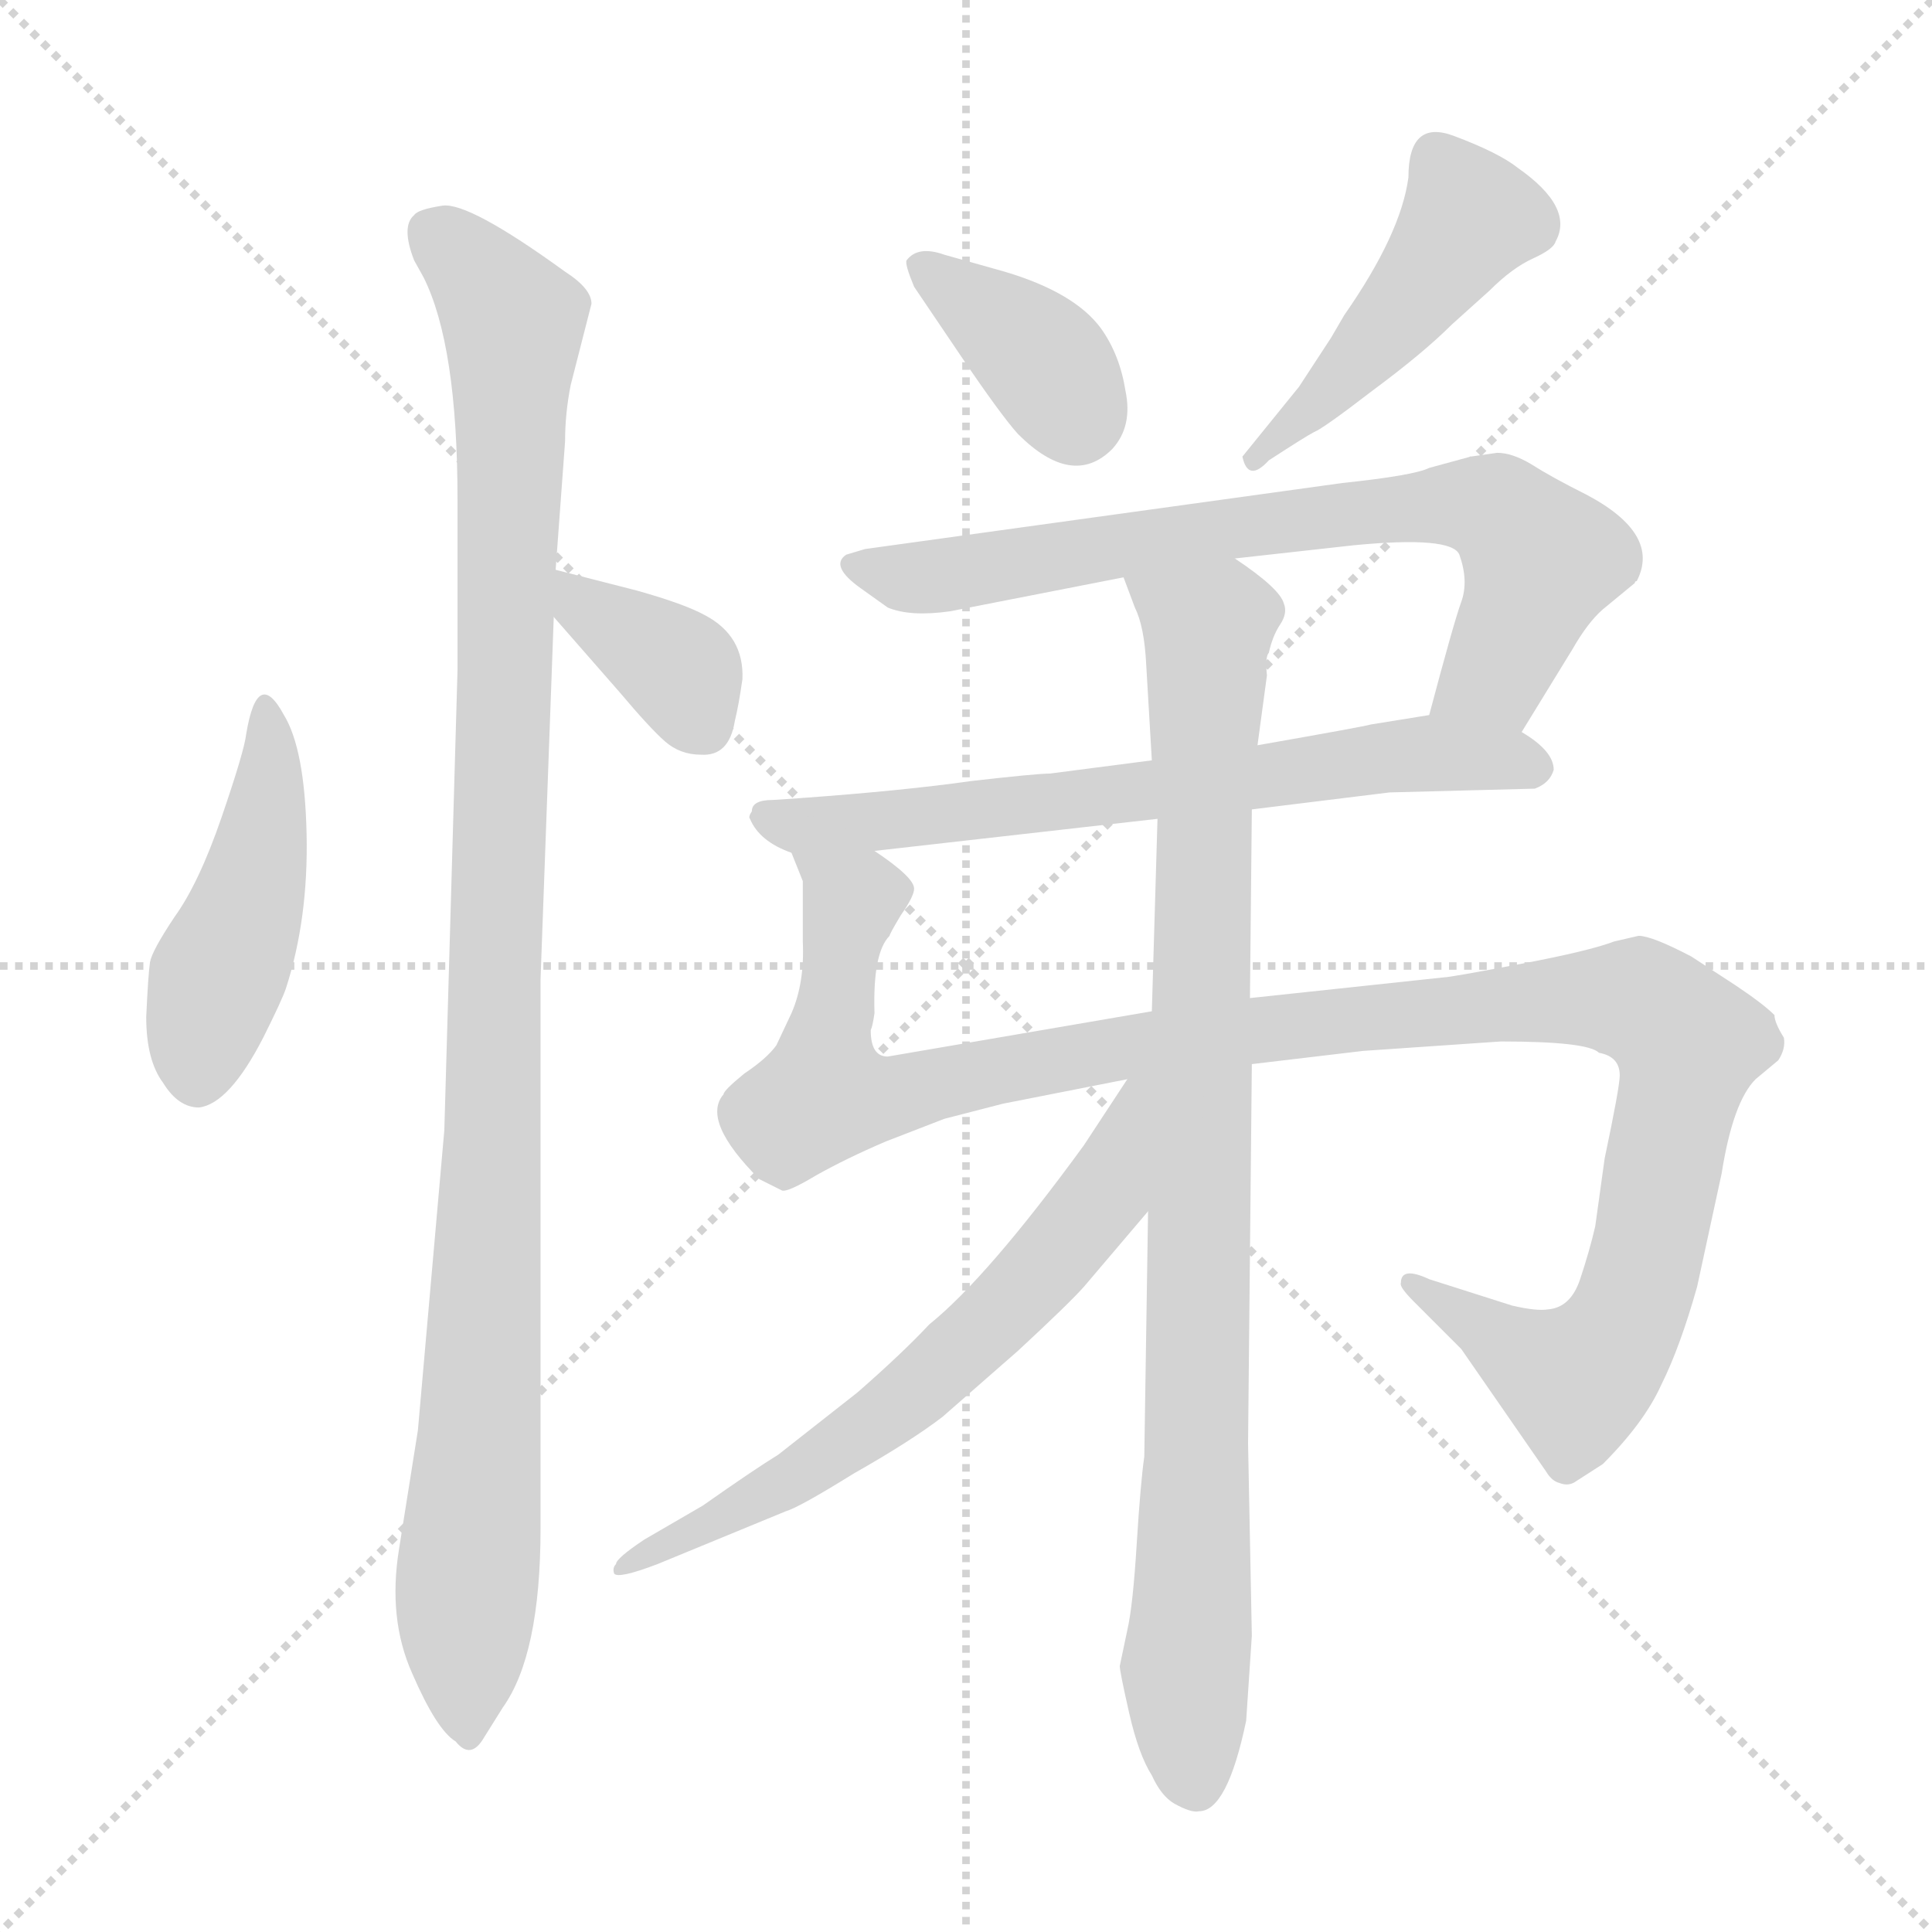 <svg version="1.1" viewBox="0 0 1024 1024" xmlns="http://www.w3.org/2000/svg">
  <g stroke="lightgray" stroke-dasharray="1,1" stroke-width="1" transform="scale(4, 4)">
    <line x1="0" y1="0" x2="256" y2="256"></line>
    <line x1="256" y1="0" x2="0" y2="256"></line>
    <line x1="128" y1="0" x2="128" y2="256"></line>
    <line x1="0" y1="128" x2="256" y2="128"></line>
  </g>
<g transform="scale(1, -1) translate(0, -848)">
   <style type="text/css">
    @keyframes keyframes0 {
      from {
       stroke: blue;
       stroke-dashoffset: 454;
       stroke-width: 128;
       }
       60% {
       animation-timing-function: step-end;
       stroke: blue;
       stroke-dashoffset: 0;
       stroke-width: 128;
       }
       to {
       stroke: black;
       stroke-width: 1024;
       }
       }
       #make-me-a-hanzi-animation-0 {
         animation: keyframes0 0.619s both;
         animation-delay: 0s;
         animation-timing-function: linear;
       }
    @keyframes keyframes1 {
      from {
       stroke: blue;
       stroke-dashoffset: 1057;
       stroke-width: 128;
       }
       77% {
       animation-timing-function: step-end;
       stroke: blue;
       stroke-dashoffset: 0;
       stroke-width: 128;
       }
       to {
       stroke: black;
       stroke-width: 1024;
       }
       }
       #make-me-a-hanzi-animation-1 {
         animation: keyframes1 1.11s both;
         animation-delay: 0.619s;
         animation-timing-function: linear;
       }
    @keyframes keyframes2 {
      from {
       stroke: blue;
       stroke-dashoffset: 364;
       stroke-width: 128;
       }
       54% {
       animation-timing-function: step-end;
       stroke: blue;
       stroke-dashoffset: 0;
       stroke-width: 128;
       }
       to {
       stroke: black;
       stroke-width: 1024;
       }
       }
       #make-me-a-hanzi-animation-2 {
         animation: keyframes2 0.546s both;
         animation-delay: 1.73s;
         animation-timing-function: linear;
       }
    @keyframes keyframes3 {
      from {
       stroke: blue;
       stroke-dashoffset: 371;
       stroke-width: 128;
       }
       55% {
       animation-timing-function: step-end;
       stroke: blue;
       stroke-dashoffset: 0;
       stroke-width: 128;
       }
       to {
       stroke: black;
       stroke-width: 1024;
       }
       }
       #make-me-a-hanzi-animation-3 {
         animation: keyframes3 0.552s both;
         animation-delay: 2.276s;
         animation-timing-function: linear;
       }
    @keyframes keyframes4 {
      from {
       stroke: blue;
       stroke-dashoffset: 460;
       stroke-width: 128;
       }
       60% {
       animation-timing-function: step-end;
       stroke: blue;
       stroke-dashoffset: 0;
       stroke-width: 128;
       }
       to {
       stroke: black;
       stroke-width: 1024;
       }
       }
       #make-me-a-hanzi-animation-4 {
         animation: keyframes4 0.624s both;
         animation-delay: 2.828s;
         animation-timing-function: linear;
       }
    @keyframes keyframes5 {
      from {
       stroke: blue;
       stroke-dashoffset: 726;
       stroke-width: 128;
       }
       70% {
       animation-timing-function: step-end;
       stroke: blue;
       stroke-dashoffset: 0;
       stroke-width: 128;
       }
       to {
       stroke: black;
       stroke-width: 1024;
       }
       }
       #make-me-a-hanzi-animation-5 {
         animation: keyframes5 0.841s both;
         animation-delay: 3.452s;
         animation-timing-function: linear;
       }
    @keyframes keyframes6 {
      from {
       stroke: blue;
       stroke-dashoffset: 664;
       stroke-width: 128;
       }
       68% {
       animation-timing-function: step-end;
       stroke: blue;
       stroke-dashoffset: 0;
       stroke-width: 128;
       }
       to {
       stroke: black;
       stroke-width: 1024;
       }
       }
       #make-me-a-hanzi-animation-6 {
         animation: keyframes6 0.79s both;
         animation-delay: 4.293s;
         animation-timing-function: linear;
       }
    @keyframes keyframes7 {
      from {
       stroke: blue;
       stroke-dashoffset: 1156;
       stroke-width: 128;
       }
       79% {
       animation-timing-function: step-end;
       stroke: blue;
       stroke-dashoffset: 0;
       stroke-width: 128;
       }
       to {
       stroke: black;
       stroke-width: 1024;
       }
       }
       #make-me-a-hanzi-animation-7 {
         animation: keyframes7 1.191s both;
         animation-delay: 5.083s;
         animation-timing-function: linear;
       }
    @keyframes keyframes8 {
      from {
       stroke: blue;
       stroke-dashoffset: 912;
       stroke-width: 128;
       }
       75% {
       animation-timing-function: step-end;
       stroke: blue;
       stroke-dashoffset: 0;
       stroke-width: 128;
       }
       to {
       stroke: black;
       stroke-width: 1024;
       }
       }
       #make-me-a-hanzi-animation-8 {
         animation: keyframes8 0.992s both;
         animation-delay: 6.274s;
         animation-timing-function: linear;
       }
    @keyframes keyframes9 {
      from {
       stroke: blue;
       stroke-dashoffset: 642;
       stroke-width: 128;
       }
       68% {
       animation-timing-function: step-end;
       stroke: blue;
       stroke-dashoffset: 0;
       stroke-width: 128;
       }
       to {
       stroke: black;
       stroke-width: 1024;
       }
       }
       #make-me-a-hanzi-animation-9 {
         animation: keyframes9 0.772s both;
         animation-delay: 7.266s;
         animation-timing-function: linear;
       }
</style>
<path d="M 130.5 459.0 Q 129.5 450.0 117.5 415.0 Q 105.5 380.0 92.5 362.0 Q 80.5 344.0 79.5 338.0 Q 78.5 331.0 77.5 309.0 Q 77.5 286.0 86.5 274.0 Q 94.5 261.0 105.5 261.0 Q 121.5 263.0 139.5 298.0 Q 149.5 318.0 151.5 324.0 Q 163.5 361.0 162.5 406.0 Q 161.5 451.0 150.5 469.0 Q 136.5 495.0 130.5 459.0 Z" fill="lightgray"></path> 
<path d="M 302.5 644.0 L 313.5 687.0 Q 313.5 695.0 299.5 704.0 Q 248.5 741.0 234.5 739.0 Q 221.5 737.0 219.5 734.0 Q 212.5 728.0 219.5 710.0 L 224.5 701.0 Q 242.5 665.0 242.5 583.0 L 242.5 493.0 L 235.5 249.0 L 221.5 90.0 L 211.5 27.0 Q 205.5 -10.0 218.5 -39.0 Q 231.5 -69.0 241.5 -75.0 Q 249.5 -85.0 256.5 -73.0 L 266.5 -57.0 Q 286.5 -29.0 286.5 38.0 L 286.5 329.0 L 293.5 521.0 L 294.5 546.0 L 299.5 614.0 Q 299.5 629.0 302.5 644.0 Z" fill="lightgray"></path> 
<path d="M 293.5 521.0 L 328.5 481.0 Q 344.5 462.0 352.5 455.0 Q 360.5 448.0 371.5 448.0 Q 386.5 447.0 389.5 466.0 Q 391.5 474.0 393.5 488.0 Q 394.5 511.0 373.5 522.0 Q 362.5 528.0 337.5 535.0 L 294.5 546.0 C 265.5 553.0 273.5 544.0 293.5 521.0 Z" fill="lightgray"></path> 
<path d="M 484.5 696.0 L 509.5 659.0 Q 530.5 628.0 539.5 618.0 Q 568.5 589.0 589.5 610.0 Q 600.5 622.0 596.5 641.0 Q 593.5 660.0 583.5 674.0 Q 569.5 693.0 532.5 704.0 L 500.5 713.0 Q 486.5 718.0 480.5 710.0 Q 479.5 708.0 484.5 696.0 Z" fill="lightgray"></path> 
<path d="M 688.5 643.0 L 658.5 606.0 Q 661.5 592.0 672.5 604.0 Q 692.5 617.0 696.5 619.0 Q 701.5 621.0 727.5 641.0 Q 754.5 661.0 769.5 676.0 L 789.5 694.0 Q 801.5 706.0 812.5 711.0 Q 823.5 716.0 824.5 720.0 Q 834.5 738.0 804.5 759.0 Q 794.5 767.0 770.5 776.0 Q 746.5 785.0 746.5 754.0 Q 742.5 724.0 712.5 681.0 L 705.5 669.0 L 688.5 643.0 Z" fill="lightgray"></path> 
<path d="M 806.5 460.0 L 833.5 504.0 Q 841.5 518.0 849.5 525.0 L 866.5 539.0 Q 866.5 540.0 867.5 540.0 Q 880.5 565.0 840.5 586.0 Q 822.5 595.0 811.5 602.0 Q 801.5 608.0 793.5 608.0 L 779.5 606.0 L 757.5 600.0 Q 749.5 596.0 711.5 592.0 L 458.5 557.0 L 448.5 554.0 Q 439.5 548.0 456.5 536.0 L 470.5 526.0 Q 482.5 521.0 503.5 524.0 L 595.5 542.0 L 654.5 552.0 L 717.5 559.0 Q 769.5 564.0 773.5 554.0 Q 778.5 540.0 774.5 529.0 Q 770.5 518.0 757.5 469.0 C 749.5 440.0 790.5 434.0 806.5 460.0 Z" fill="lightgray"></path> 
<path d="M 823.5 440.0 Q 823.5 450.0 806.5 460.0 C 787.5 474.0 787.5 474.0 757.5 469.0 L 726.5 464.0 Q 723.5 463.0 666.5 453.0 L 610.5 445.0 L 556.5 438.0 Q 549.5 438.0 514.5 434.0 Q 479.5 429.0 424.5 425.0 L 409.5 424.0 Q 398.5 424.0 398.5 418.0 Q 396.5 415.0 397.5 414.0 Q 402.5 402.0 419.5 396.0 L 463.5 397.0 L 613.5 414.0 L 663.5 419.0 L 736.5 428.0 L 813.5 430.0 Q 821.5 433.0 823.5 440.0 Z" fill="lightgray"></path> 
<path d="M 419.5 396.0 L 425.5 381.0 L 425.5 349.0 Q 426.5 327.0 419.5 311.0 L 411.5 294.0 Q 406.5 287.0 394.5 279.0 Q 383.5 270.0 383.5 268.0 Q 371.5 254.0 402.5 223.0 L 414.5 217.0 Q 417.5 216.0 432.5 225.0 Q 448.5 234.0 469.5 243.0 L 500.5 255.0 L 531.5 263.0 L 597.5 276.0 L 663.5 284.0 L 722.5 291.0 L 795.5 296.0 Q 841.5 296.0 847.5 290.0 Q 858.5 288.0 858.5 278.0 Q 858.5 272.0 850.5 234.0 L 845.5 198.0 Q 842.5 185.0 837.5 170.0 Q 832.5 155.0 820.5 154.0 Q 814.5 153.0 801.5 156.0 L 757.5 170.0 Q 742.5 177.0 742.5 168.0 Q 741.5 166.0 749.5 158.0 L 774.5 133.0 L 819.5 68.0 Q 822.5 63.0 826.5 62.0 Q 831.5 60.0 835.5 63.0 L 849.5 72.0 Q 871.5 94.0 880.5 114.0 Q 890.5 134.0 899.5 166.0 L 912.5 226.0 Q 918.5 264.0 930.5 276.0 L 942.5 286.0 Q 946.5 292.0 945.5 298.0 Q 940.5 306.0 940.5 310.0 Q 934.5 316.0 919.5 326.0 L 896.5 341.0 Q 875.5 352.0 868.5 352.0 L 855.5 349.0 Q 842.5 344.0 805.5 337.0 Q 768.5 330.0 765.5 330.0 L 662.5 319.0 L 610.5 312.0 L 470.5 288.0 Q 461.5 288.0 461.5 302.0 Q 462.5 304.0 463.5 311.0 Q 462.5 343.0 471.5 352.0 Q 471.5 353.0 477.5 363.0 Q 484.5 373.0 484.5 377.0 Q 484.5 383.0 463.5 397.0 C 441.5 418.0 413.5 425.0 419.5 396.0 Z" fill="lightgray"></path> 
<path d="M 595.5 542.0 L 601.5 526.0 Q 606.5 516.0 607.5 496.0 L 610.5 445.0 L 613.5 414.0 L 610.5 312.0 L 608.5 206.0 L 606.5 76.0 Q 604.5 62.0 602.5 30.0 Q 600.5 -3.0 597.5 -16.0 L 593.5 -35.0 Q 593.5 -38.0 598.5 -60.0 Q 603.5 -82.0 610.5 -93.0 Q 615.5 -104.0 622.5 -108.0 Q 631.5 -113.0 635.5 -112.0 Q 650.5 -112.0 660.5 -64.0 L 663.5 -19.0 L 661.5 83.0 L 663.5 284.0 L 662.5 319.0 L 663.5 419.0 L 666.5 453.0 L 671.5 490.0 Q 670.5 500.0 672.5 502.0 Q 674.5 511.0 678.5 517.0 Q 682.5 523.0 680.5 528.0 Q 678.5 536.0 654.5 552.0 C 630.5 570.0 584.5 570.0 595.5 542.0 Z" fill="lightgray"></path> 
<path d="M 597.5 276.0 L 574.5 241.0 Q 523.5 171.0 492.5 146.0 Q 478.5 131.0 454.5 110.0 L 412.5 77.0 Q 399.5 69.0 372.5 50.0 L 341.5 32.0 Q 326.5 22.0 326.5 19.0 Q 324.5 17.0 325.5 14.0 Q 327.5 11.0 348.5 19.0 L 416.5 47.0 Q 423.5 49.0 452.5 67.0 Q 482.5 84.0 499.5 97.0 L 539.5 132.0 Q 566.5 157.0 574.5 166.0 L 608.5 206.0 C 673.5 282.0 613.5 301.0 597.5 276.0 Z" fill="lightgray"></path> 
      <clipPath id="make-me-a-hanzi-clip-0">
      <path d="M 130.5 459.0 Q 129.5 450.0 117.5 415.0 Q 105.5 380.0 92.5 362.0 Q 80.5 344.0 79.5 338.0 Q 78.5 331.0 77.5 309.0 Q 77.5 286.0 86.5 274.0 Q 94.5 261.0 105.5 261.0 Q 121.5 263.0 139.5 298.0 Q 149.5 318.0 151.5 324.0 Q 163.5 361.0 162.5 406.0 Q 161.5 451.0 150.5 469.0 Q 136.5 495.0 130.5 459.0 Z" fill="lightgray"></path>
      </clipPath>
      <path clip-path="url(#make-me-a-hanzi-clip-0)" d="M 138.5 468.0 L 143.5 452.0 L 140.5 413.0 L 132.5 373.0 L 110.5 316.0 L 104.5 276.0 " fill="none" id="make-me-a-hanzi-animation-0" stroke-dasharray="326 652" stroke-linecap="round"></path>

      <clipPath id="make-me-a-hanzi-clip-1">
      <path d="M 302.5 644.0 L 313.5 687.0 Q 313.5 695.0 299.5 704.0 Q 248.5 741.0 234.5 739.0 Q 221.5 737.0 219.5 734.0 Q 212.5 728.0 219.5 710.0 L 224.5 701.0 Q 242.5 665.0 242.5 583.0 L 242.5 493.0 L 235.5 249.0 L 221.5 90.0 L 211.5 27.0 Q 205.5 -10.0 218.5 -39.0 Q 231.5 -69.0 241.5 -75.0 Q 249.5 -85.0 256.5 -73.0 L 266.5 -57.0 Q 286.5 -29.0 286.5 38.0 L 286.5 329.0 L 293.5 521.0 L 294.5 546.0 L 299.5 614.0 Q 299.5 629.0 302.5 644.0 Z" fill="lightgray"></path>
      </clipPath>
      <path clip-path="url(#make-me-a-hanzi-clip-1)" d="M 231.5 724.0 L 272.5 675.0 L 247.5 -62.0 " fill="none" id="make-me-a-hanzi-animation-1" stroke-dasharray="929 1858" stroke-linecap="round"></path>

      <clipPath id="make-me-a-hanzi-clip-2">
      <path d="M 293.5 521.0 L 328.5 481.0 Q 344.5 462.0 352.5 455.0 Q 360.5 448.0 371.5 448.0 Q 386.5 447.0 389.5 466.0 Q 391.5 474.0 393.5 488.0 Q 394.5 511.0 373.5 522.0 Q 362.5 528.0 337.5 535.0 L 294.5 546.0 C 265.5 553.0 273.5 544.0 293.5 521.0 Z" fill="lightgray"></path>
      </clipPath>
      <path clip-path="url(#make-me-a-hanzi-clip-2)" d="M 300.5 540.0 L 308.5 527.0 L 361.5 491.0 L 372.5 465.0 " fill="none" id="make-me-a-hanzi-animation-2" stroke-dasharray="236 472" stroke-linecap="round"></path>

      <clipPath id="make-me-a-hanzi-clip-3">
      <path d="M 484.5 696.0 L 509.5 659.0 Q 530.5 628.0 539.5 618.0 Q 568.5 589.0 589.5 610.0 Q 600.5 622.0 596.5 641.0 Q 593.5 660.0 583.5 674.0 Q 569.5 693.0 532.5 704.0 L 500.5 713.0 Q 486.5 718.0 480.5 710.0 Q 479.5 708.0 484.5 696.0 Z" fill="lightgray"></path>
      </clipPath>
      <path clip-path="url(#make-me-a-hanzi-clip-3)" d="M 488.5 705.0 L 542.5 667.0 L 570.5 627.0 " fill="none" id="make-me-a-hanzi-animation-3" stroke-dasharray="243 486" stroke-linecap="round"></path>

      <clipPath id="make-me-a-hanzi-clip-4">
      <path d="M 688.5 643.0 L 658.5 606.0 Q 661.5 592.0 672.5 604.0 Q 692.5 617.0 696.5 619.0 Q 701.5 621.0 727.5 641.0 Q 754.5 661.0 769.5 676.0 L 789.5 694.0 Q 801.5 706.0 812.5 711.0 Q 823.5 716.0 824.5 720.0 Q 834.5 738.0 804.5 759.0 Q 794.5 767.0 770.5 776.0 Q 746.5 785.0 746.5 754.0 Q 742.5 724.0 712.5 681.0 L 705.5 669.0 L 688.5 643.0 Z" fill="lightgray"></path>
      </clipPath>
      <path clip-path="url(#make-me-a-hanzi-clip-4)" d="M 762.5 764.0 L 778.5 733.0 L 773.5 724.0 L 711.5 647.0 L 677.5 613.0 L 666.5 610.0 " fill="none" id="make-me-a-hanzi-animation-4" stroke-dasharray="332 664" stroke-linecap="round"></path>

      <clipPath id="make-me-a-hanzi-clip-5">
      <path d="M 806.5 460.0 L 833.5 504.0 Q 841.5 518.0 849.5 525.0 L 866.5 539.0 Q 866.5 540.0 867.5 540.0 Q 880.5 565.0 840.5 586.0 Q 822.5 595.0 811.5 602.0 Q 801.5 608.0 793.5 608.0 L 779.5 606.0 L 757.5 600.0 Q 749.5 596.0 711.5 592.0 L 458.5 557.0 L 448.5 554.0 Q 439.5 548.0 456.5 536.0 L 470.5 526.0 Q 482.5 521.0 503.5 524.0 L 595.5 542.0 L 654.5 552.0 L 717.5 559.0 Q 769.5 564.0 773.5 554.0 Q 778.5 540.0 774.5 529.0 Q 770.5 518.0 757.5 469.0 C 749.5 440.0 790.5 434.0 806.5 460.0 Z" fill="lightgray"></path>
      </clipPath>
      <path clip-path="url(#make-me-a-hanzi-clip-5)" d="M 455.5 547.0 L 495.5 542.0 L 595.5 560.0 L 780.5 581.0 L 799.5 573.0 L 816.5 548.0 L 792.5 492.0 L 765.5 479.0 " fill="none" id="make-me-a-hanzi-animation-5" stroke-dasharray="598 1196" stroke-linecap="round"></path>

      <clipPath id="make-me-a-hanzi-clip-6">
      <path d="M 823.5 440.0 Q 823.5 450.0 806.5 460.0 C 787.5 474.0 787.5 474.0 757.5 469.0 L 726.5 464.0 Q 723.5 463.0 666.5 453.0 L 610.5 445.0 L 556.5 438.0 Q 549.5 438.0 514.5 434.0 Q 479.5 429.0 424.5 425.0 L 409.5 424.0 Q 398.5 424.0 398.5 418.0 Q 396.5 415.0 397.5 414.0 Q 402.5 402.0 419.5 396.0 L 463.5 397.0 L 613.5 414.0 L 663.5 419.0 L 736.5 428.0 L 813.5 430.0 Q 821.5 433.0 823.5 440.0 Z" fill="lightgray"></path>
      </clipPath>
      <path clip-path="url(#make-me-a-hanzi-clip-6)" d="M 407.5 414.0 L 426.5 410.0 L 559.5 422.0 L 737.5 448.0 L 812.5 441.0 " fill="none" id="make-me-a-hanzi-animation-6" stroke-dasharray="536 1072" stroke-linecap="round"></path>

      <clipPath id="make-me-a-hanzi-clip-7">
      <path d="M 419.5 396.0 L 425.5 381.0 L 425.5 349.0 Q 426.5 327.0 419.5 311.0 L 411.5 294.0 Q 406.5 287.0 394.5 279.0 Q 383.5 270.0 383.5 268.0 Q 371.5 254.0 402.5 223.0 L 414.5 217.0 Q 417.5 216.0 432.5 225.0 Q 448.5 234.0 469.5 243.0 L 500.5 255.0 L 531.5 263.0 L 597.5 276.0 L 663.5 284.0 L 722.5 291.0 L 795.5 296.0 Q 841.5 296.0 847.5 290.0 Q 858.5 288.0 858.5 278.0 Q 858.5 272.0 850.5 234.0 L 845.5 198.0 Q 842.5 185.0 837.5 170.0 Q 832.5 155.0 820.5 154.0 Q 814.5 153.0 801.5 156.0 L 757.5 170.0 Q 742.5 177.0 742.5 168.0 Q 741.5 166.0 749.5 158.0 L 774.5 133.0 L 819.5 68.0 Q 822.5 63.0 826.5 62.0 Q 831.5 60.0 835.5 63.0 L 849.5 72.0 Q 871.5 94.0 880.5 114.0 Q 890.5 134.0 899.5 166.0 L 912.5 226.0 Q 918.5 264.0 930.5 276.0 L 942.5 286.0 Q 946.5 292.0 945.5 298.0 Q 940.5 306.0 940.5 310.0 Q 934.5 316.0 919.5 326.0 L 896.5 341.0 Q 875.5 352.0 868.5 352.0 L 855.5 349.0 Q 842.5 344.0 805.5 337.0 Q 768.5 330.0 765.5 330.0 L 662.5 319.0 L 610.5 312.0 L 470.5 288.0 Q 461.5 288.0 461.5 302.0 Q 462.5 304.0 463.5 311.0 Q 462.5 343.0 471.5 352.0 Q 471.5 353.0 477.5 363.0 Q 484.5 373.0 484.5 377.0 Q 484.5 383.0 463.5 397.0 C 441.5 418.0 413.5 425.0 419.5 396.0 Z" fill="lightgray"></path>
      </clipPath>
      <path clip-path="url(#make-me-a-hanzi-clip-7)" d="M 426.5 395.0 L 451.5 370.0 L 436.5 268.0 L 466.5 266.0 L 605.5 295.0 L 798.5 317.0 L 867.5 318.0 L 883.5 308.0 L 894.5 295.0 L 892.5 277.0 L 872.5 180.0 L 846.5 126.0 L 835.5 116.0 L 824.5 120.0 L 750.5 166.0 " fill="none" id="make-me-a-hanzi-animation-7" stroke-dasharray="1028 2056" stroke-linecap="round"></path>

      <clipPath id="make-me-a-hanzi-clip-8">
      <path d="M 595.5 542.0 L 601.5 526.0 Q 606.5 516.0 607.5 496.0 L 610.5 445.0 L 613.5 414.0 L 610.5 312.0 L 608.5 206.0 L 606.5 76.0 Q 604.5 62.0 602.5 30.0 Q 600.5 -3.0 597.5 -16.0 L 593.5 -35.0 Q 593.5 -38.0 598.5 -60.0 Q 603.5 -82.0 610.5 -93.0 Q 615.5 -104.0 622.5 -108.0 Q 631.5 -113.0 635.5 -112.0 Q 650.5 -112.0 660.5 -64.0 L 663.5 -19.0 L 661.5 83.0 L 663.5 284.0 L 662.5 319.0 L 663.5 419.0 L 666.5 453.0 L 671.5 490.0 Q 670.5 500.0 672.5 502.0 Q 674.5 511.0 678.5 517.0 Q 682.5 523.0 680.5 528.0 Q 678.5 536.0 654.5 552.0 C 630.5 570.0 584.5 570.0 595.5 542.0 Z" fill="lightgray"></path>
      </clipPath>
      <path clip-path="url(#make-me-a-hanzi-clip-8)" d="M 603.5 540.0 L 640.5 515.0 L 628.5 -39.0 L 633.5 -96.0 " fill="none" id="make-me-a-hanzi-animation-8" stroke-dasharray="784 1568" stroke-linecap="round"></path>

      <clipPath id="make-me-a-hanzi-clip-9">
      <path d="M 597.5 276.0 L 574.5 241.0 Q 523.5 171.0 492.5 146.0 Q 478.5 131.0 454.5 110.0 L 412.5 77.0 Q 399.5 69.0 372.5 50.0 L 341.5 32.0 Q 326.5 22.0 326.5 19.0 Q 324.5 17.0 325.5 14.0 Q 327.5 11.0 348.5 19.0 L 416.5 47.0 Q 423.5 49.0 452.5 67.0 Q 482.5 84.0 499.5 97.0 L 539.5 132.0 Q 566.5 157.0 574.5 166.0 L 608.5 206.0 C 673.5 282.0 613.5 301.0 597.5 276.0 Z" fill="lightgray"></path>
      </clipPath>
      <path clip-path="url(#make-me-a-hanzi-clip-9)" d="M 604.5 270.0 L 578.5 206.0 L 501.5 125.0 L 436.5 74.0 L 328.5 16.0 " fill="none" id="make-me-a-hanzi-animation-9" stroke-dasharray="514 1028" stroke-linecap="round"></path>

</g>
</svg>
